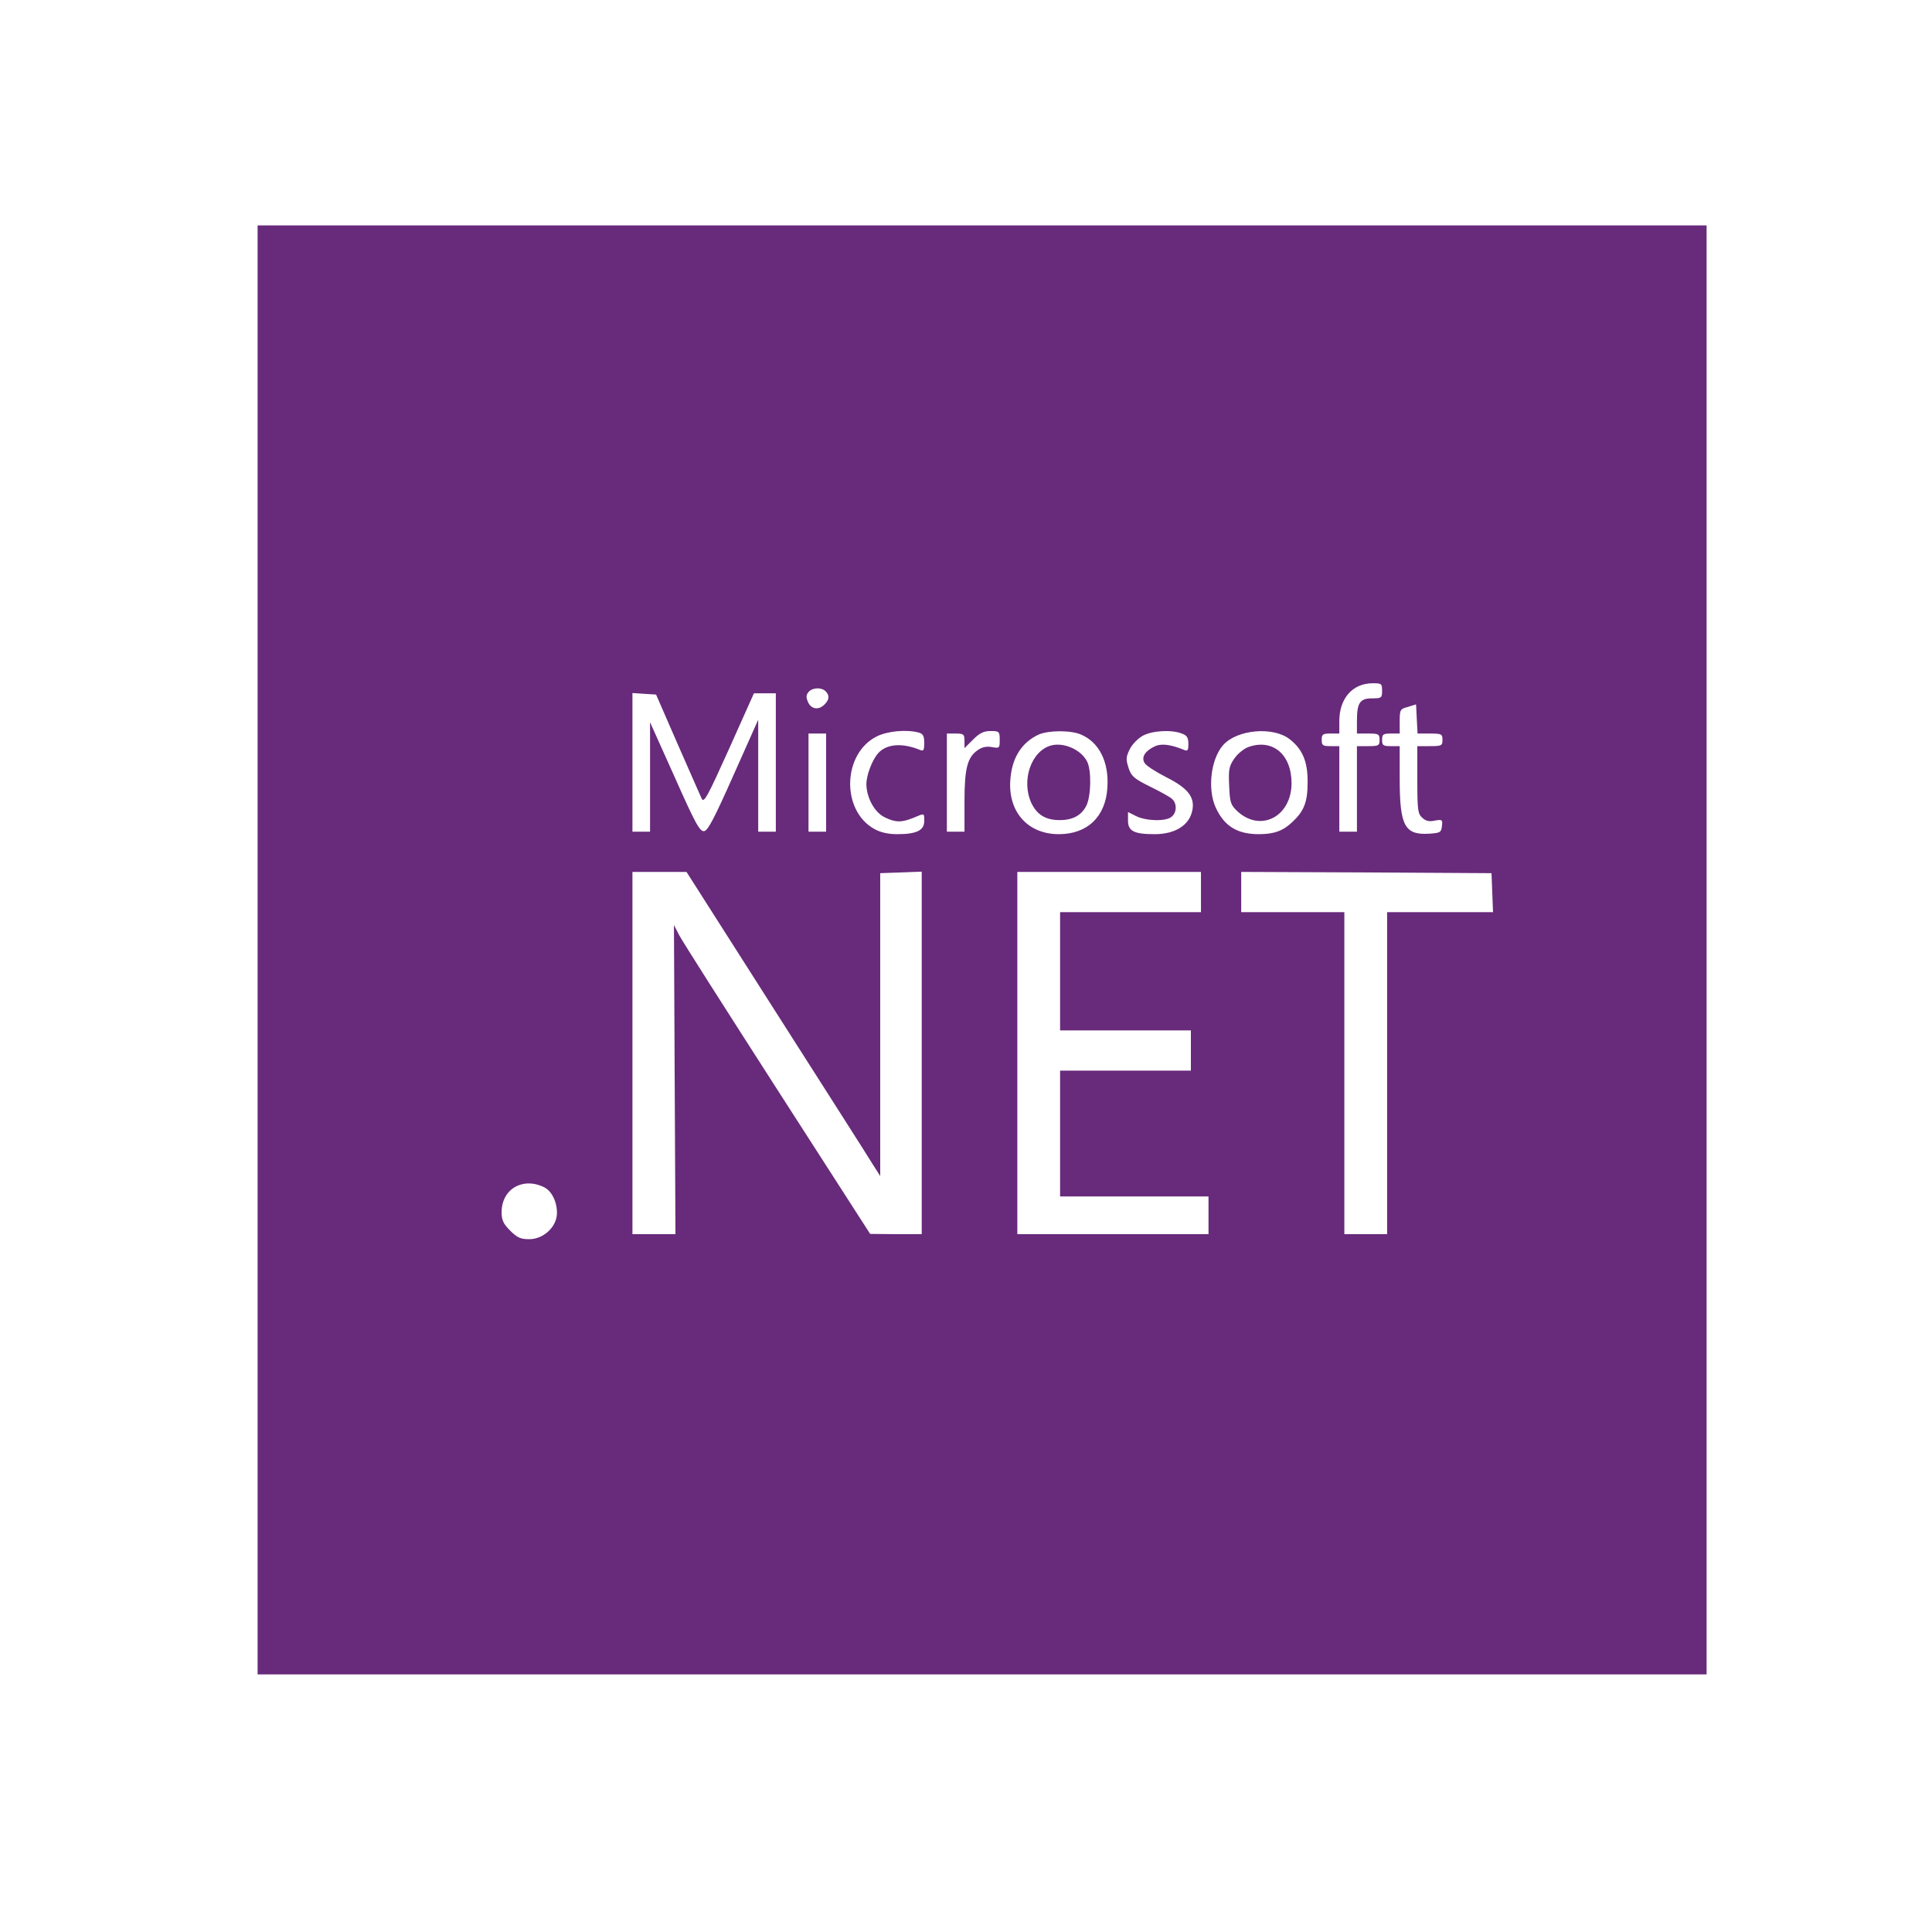 <svg width="60" height="60" viewBox="0 0 60 60" fill="none" xmlns="http://www.w3.org/2000/svg">
<path d="M8 29.5V52H30.5H53V29.5V7H30.5H8V29.5ZM42.922 21.453C42.922 21.672 42.906 21.688 42.609 21.688C42.234 21.688 42.141 21.828 42.141 22.383V22.781H42.492C42.812 22.781 42.844 22.797 42.844 22.977C42.844 23.156 42.812 23.172 42.492 23.172H42.141V24.5V25.828H41.867H41.594V24.5V23.172H41.32C41.078 23.172 41.047 23.148 41.047 22.977C41.047 22.805 41.078 22.781 41.32 22.781H41.594V22.391C41.594 21.688 42.008 21.219 42.633 21.219C42.906 21.219 42.922 21.234 42.922 21.453ZM25.641 21.469C25.766 21.594 25.758 21.727 25.609 21.875C25.43 22.062 25.195 22.031 25.094 21.805C25.031 21.656 25.031 21.586 25.109 21.492C25.227 21.352 25.508 21.336 25.641 21.469ZM21.039 23.094C21.406 23.938 21.75 24.703 21.789 24.797C21.859 24.953 21.961 24.766 22.641 23.258L23.414 21.531H23.758H24.094V23.68V25.828H23.82H23.547V24.086V22.352L22.781 24.07C22.188 25.406 21.984 25.797 21.867 25.812C21.734 25.828 21.594 25.578 20.953 24.133L20.188 22.43V24.125V25.828H19.914H19.641V23.672V21.523L20.008 21.547L20.375 21.57L21.039 23.094ZM44.406 22.781C44.773 22.781 44.797 22.797 44.797 22.977C44.797 23.156 44.773 23.172 44.406 23.172H44.016V24.211C44.016 25.156 44.031 25.273 44.172 25.398C44.281 25.5 44.391 25.523 44.562 25.484C44.789 25.445 44.805 25.453 44.781 25.656C44.758 25.852 44.727 25.867 44.391 25.891C43.625 25.938 43.469 25.656 43.469 24.188V23.172H43.195C42.953 23.172 42.922 23.148 42.922 22.977C42.922 22.805 42.953 22.781 43.195 22.781H43.469V22.398C43.469 22.039 43.484 22.016 43.727 21.953L43.977 21.875L44 22.328L44.023 22.781H44.406ZM28.531 22.75C28.664 22.789 28.703 22.852 28.703 23.07C28.703 23.305 28.68 23.336 28.57 23.289C28.016 23.062 27.531 23.102 27.273 23.391C27.086 23.602 26.906 24.07 26.906 24.359C26.914 24.781 27.164 25.234 27.477 25.383C27.812 25.547 28 25.547 28.367 25.398C28.719 25.25 28.703 25.242 28.703 25.5C28.703 25.789 28.461 25.906 27.867 25.906C27.578 25.906 27.344 25.852 27.148 25.742C26.117 25.164 26.164 23.398 27.234 22.867C27.57 22.703 28.148 22.648 28.531 22.75ZM31.047 22.977C31.047 23.234 31.039 23.242 30.812 23.203C30.656 23.172 30.508 23.195 30.375 23.289C30.047 23.508 29.953 23.844 29.953 24.891V25.828H29.68H29.406V24.305V22.781H29.68C29.93 22.781 29.953 22.805 29.953 23.008V23.234L30.219 22.969C30.422 22.766 30.547 22.703 30.766 22.703C31.031 22.703 31.047 22.719 31.047 22.977ZM33.57 22.812C34.133 23.047 34.445 23.664 34.391 24.461C34.336 25.367 33.766 25.906 32.883 25.906C31.898 25.906 31.273 25.18 31.383 24.148C31.445 23.5 31.75 23.047 32.258 22.812C32.562 22.68 33.25 22.672 33.57 22.812ZM36.703 22.781C36.859 22.836 36.906 22.906 36.906 23.102C36.906 23.305 36.883 23.336 36.773 23.289C36.352 23.117 36.055 23.078 35.844 23.188C35.555 23.328 35.438 23.523 35.547 23.695C35.586 23.773 35.891 23.969 36.211 24.133C36.883 24.469 37.109 24.75 37.031 25.156C36.945 25.625 36.5 25.906 35.859 25.906C35.219 25.906 35.031 25.812 35.031 25.484V25.219L35.281 25.344C35.594 25.5 36.211 25.516 36.383 25.367C36.555 25.234 36.555 24.938 36.391 24.805C36.32 24.742 36.008 24.57 35.703 24.422C35.219 24.18 35.133 24.109 35.047 23.844C34.961 23.578 34.969 23.508 35.086 23.266C35.164 23.109 35.352 22.922 35.5 22.844C35.797 22.688 36.383 22.656 36.703 22.781ZM40.047 22.953C40.453 23.266 40.617 23.656 40.609 24.305C40.609 24.906 40.5 25.188 40.133 25.531C39.844 25.805 39.562 25.906 39.094 25.906C38.422 25.906 38.023 25.656 37.758 25.086C37.492 24.508 37.602 23.578 37.984 23.141C38.414 22.656 39.531 22.555 40.047 22.953ZM25.656 24.305V25.828H25.383H25.109V24.305V22.781H25.383H25.656V24.305ZM24.094 31.43C25.617 33.82 26.977 35.945 27.102 36.156L27.336 36.523V31.82V27.117L27.984 27.094L28.625 27.07V32.703V38.328H27.828L27.023 38.32L24.133 33.828C22.547 31.359 21.172 29.203 21.086 29.031L20.93 28.727L20.953 33.523L20.977 38.328H20.305H19.641V32.703V27.078H20.484H21.32L24.094 31.43ZM37.297 27.703V28.328H35.109H32.922V30.164V32H34.953H36.984V32.625V33.25H34.953H32.922V35.203V37.156H35.227H37.531V37.742V38.328H34.562H31.594V32.703V27.078H34.445H37.297V27.703ZM46.344 27.719L46.367 28.328H44.719H43.078V33.328V38.328H42.414H41.75V33.328V28.328H40.148H38.547V27.703V27.078L42.438 27.094L46.32 27.117L46.344 27.719ZM16.891 36.867C17.133 36.984 17.297 37.312 17.297 37.672C17.297 38.094 16.883 38.484 16.438 38.484C16.172 38.484 16.062 38.438 15.844 38.219C15.633 38.008 15.578 37.891 15.578 37.648C15.578 36.93 16.227 36.547 16.891 36.867Z" fill="#682A7B"/>
<path d="M32.65 23.149C32.025 23.313 31.705 24.242 32.033 24.945C32.205 25.297 32.463 25.461 32.877 25.469C33.306 25.477 33.588 25.328 33.744 25.008C33.885 24.703 33.9 23.914 33.76 23.649C33.58 23.289 33.049 23.047 32.65 23.149Z" fill="#682A7B"/>
<path d="M38.782 23.195C38.626 23.25 38.438 23.406 38.329 23.562C38.165 23.805 38.149 23.906 38.173 24.414C38.196 24.938 38.22 25 38.446 25.211C39.165 25.852 40.11 25.352 40.11 24.32C40.11 23.43 39.524 22.938 38.782 23.195Z" fill="#682A7B"/>
</svg>
